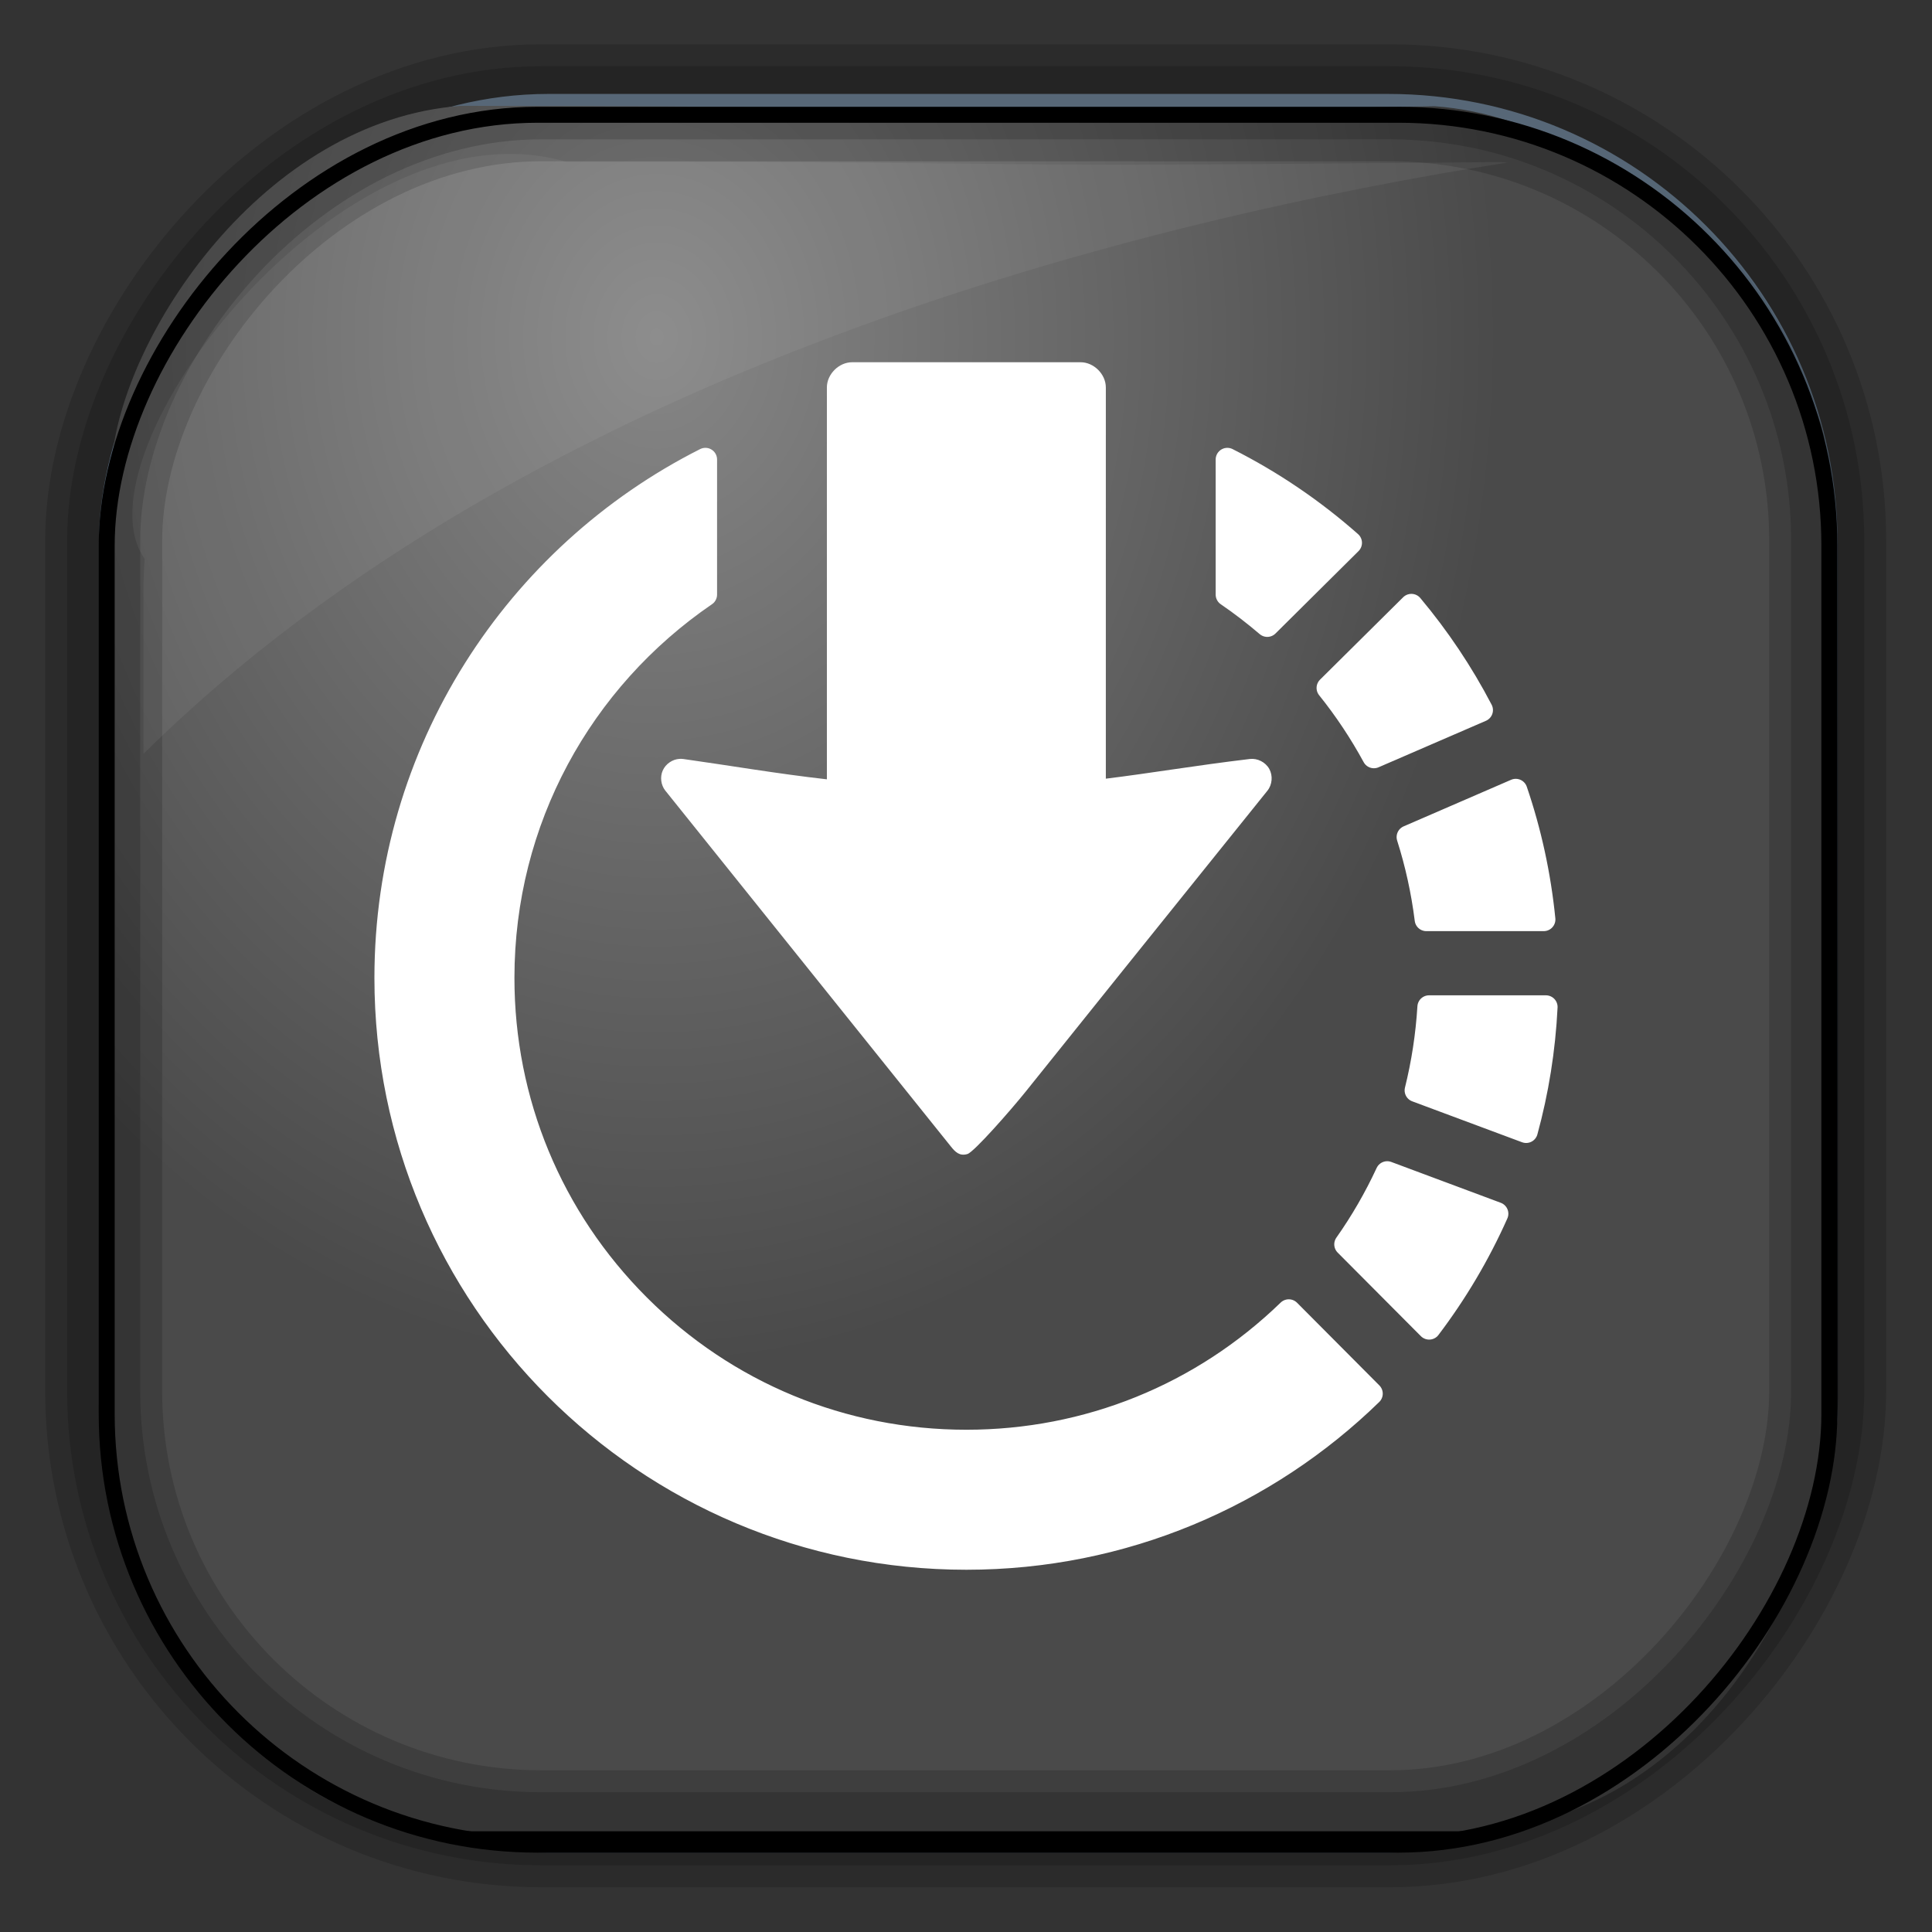 <?xml version="1.0" encoding="UTF-8" standalone="no"?>
<!-- Created with Inkscape (http://www.inkscape.org/) -->

<svg
   xmlns:dc="http://purl.org/dc/elements/1.1/"
   xmlns:cc="http://creativecommons.org/ns#"
   xmlns:rdf="http://www.w3.org/1999/02/22-rdf-syntax-ns#"
   xmlns:svg="http://www.w3.org/2000/svg"
   xmlns="http://www.w3.org/2000/svg"
   xmlns:xlink="http://www.w3.org/1999/xlink"
   xmlns:sodipodi="http://sodipodi.sourceforge.net/DTD/sodipodi-0.dtd"
   xmlns:inkscape="http://www.inkscape.org/namespaces/inkscape"
   id="svg3449"
   height="128"
   width="128"
   version="1.0"
   inkscape:version="0.48.4 r9939"
   sodipodi:docname="camera.svg">
  <rect width="100%" height="100%" fill="#333333" stroke="none"/>
  <sodipodi:namedview
     pagecolor="#ffffff"
     bordercolor="#666666"
     borderopacity="1"
     objecttolerance="10"
     gridtolerance="10"
     guidetolerance="10"
     inkscape:pageopacity="0"
     inkscape:pageshadow="2"
     inkscape:window-width="1360"
     inkscape:window-height="707"
     id="namedview32"
     showgrid="false"
     inkscape:zoom="2.1621409"
     inkscape:cx="-53.260497"
     inkscape:cy="101.08861"
     inkscape:window-x="-2"
     inkscape:window-y="33"
     inkscape:window-maximized="1"
     inkscape:current-layer="svg3449" />
  <defs
     id="defs3451">
    <linearGradient
       id="linearGradient3514"
       y2="-9.103"
       gradientUnits="userSpaceOnUse"
       x2="66.492"
       gradientTransform="matrix(.968 0 0 .979 2.179 .166)"
       y1="-42.638"
       x1="67.952">
      <stop
         id="stop4620"
         style="stop-color:#37414b"
         offset="0" />
      <stop
         id="stop4622"
         style="stop-color:#37414b;stop-opacity:0"
         offset="1" />
    </linearGradient>
    <linearGradient
       id="linearGradient3516"
       y2="-11.847"
       gradientUnits="userSpaceOnUse"
       x2="58.98"
       gradientTransform="matrix(.968 0 0 .979 2.179 .166)"
       y1="-118.55"
       x1="57.173">
      <stop
         id="stop4596"
         offset="0" />
      <stop
         id="stop4598"
         style="stop-opacity:0"
         offset="1" />
    </linearGradient>
    <linearGradient
       id="linearGradient3519"
       y2="50.369"
       gradientUnits="userSpaceOnUse"
       x2="76.558"
       gradientTransform="matrix(.968 0 0 .979 3.242 -129.19)"
       y1="13.164"
       x1="76.558">
      <stop
         id="stop3392"
         style="stop-color:#425e7b"
         offset="0" />
      <stop
         id="stop3394"
         style="stop-color:#7a91a7"
         offset="1" />
    </linearGradient>
    <linearGradient
       id="linearGradient3521"
       y2="-8.74"
       gradientUnits="userSpaceOnUse"
       x2="60.217"
       gradientTransform="matrix(.968 0 0 .979 2.179 .166)"
       y1="-123.72"
       x1="60.395">
      <stop
         id="stop3392-4-8"
         style="stop-color:#425e7b"
         offset="0" />
      <stop
         id="stop3394-8-0"
         style="stop-color:#7a91a7"
         offset="1" />
    </linearGradient>
    <radialGradient
       id="radialGradient3349"
       gradientUnits="userSpaceOnUse"
       cy="45.647"
       cx="42.148"
       gradientTransform="matrix(0.947,0,0,1.157,3.595,-30.478)"
       r="58.984">
      <stop
         id="stop2699-5"
         style="stop-color:#868686"
         offset="0" />
      <stop
         id="stop2701-7"
         style="stop-color:#4a4a4a"
         offset="1" />
    </radialGradient>
    <linearGradient
       inkscape:collect="always"
       xlink:href="#linearGradient3737"
       id="linearGradient3962"
       gradientUnits="userSpaceOnUse"
       gradientTransform="translate(-73.9,95.395)"
       spreadMethod="pad"
       x1="272.797"
       y1="91.316"
       x2="397.094"
       y2="220.285" />
    <linearGradient
       id="linearGradient3737">
      <stop
         id="stop3739"
         style="stop-color:#ffffff;stop-opacity:1;"
         offset="0" />
      <stop
         id="stop3741"
         style="stop-color:#828282;stop-opacity:1;"
         offset="1" />
    </linearGradient>
    <radialGradient
       inkscape:collect="always"
       xlink:href="#linearGradient4724"
       id="radialGradient3959"
       gradientUnits="userSpaceOnUse"
       gradientTransform="matrix(0.921,1.096,-0.766,0.643,32.898,-177.223)"
       cx="290.603"
       cy="111.369"
       fx="290.603"
       fy="111.369"
       r="89.267" />
    <linearGradient
       id="linearGradient4724">
      <stop
         id="stop4726"
         offset="0"
         style="stop-color:#828996;stop-opacity:1;" />
      <stop
         id="stop4728"
         offset="1"
         style="stop-color:#5a5c64;stop-opacity:1;" />
    </linearGradient>
    <radialGradient
       inkscape:collect="always"
       xlink:href="#linearGradient4774"
       id="radialGradient3955"
       gradientUnits="userSpaceOnUse"
       gradientTransform="matrix(1,0,0,1,-73.9,95.354)"
       cx="297.172"
       cy="131.448"
       fx="297.172"
       fy="131.448"
       r="69.473" />
    <linearGradient
       id="linearGradient4774">
      <stop
         style="stop-color:#646464;stop-opacity:1;"
         offset="0"
         id="stop4776" />
      <stop
         style="stop-color:#4d4d4d;stop-opacity:1;"
         offset="1"
         id="stop4778" />
    </linearGradient>
    <linearGradient
       inkscape:collect="always"
       xlink:href="#linearGradient3983"
       id="linearGradient3951"
       gradientUnits="userSpaceOnUse"
       gradientTransform="matrix(0.119,0,0,0.119,375.624,77.831)"
       spreadMethod="pad"
       x1="272.797"
       y1="91.316"
       x2="397.094"
       y2="220.285" />
    <linearGradient
       id="linearGradient3983">
      <stop
         offset="0"
         style="stop-color:#ff5555;stop-opacity:1;"
         id="stop3985" />
      <stop
         offset="1"
         style="stop-color:#ff0505;stop-opacity:1;"
         id="stop3987" />
    </linearGradient>
    <linearGradient
       y2="220.285"
       x2="397.094"
       y1="91.316"
       x1="272.797"
       spreadMethod="pad"
       gradientTransform="matrix(0.119,0,0,0.119,375.624,77.831)"
       gradientUnits="userSpaceOnUse"
       id="linearGradient3216"
       xlink:href="#linearGradient3983"
       inkscape:collect="always" />
  </defs>
  <rect
     id="rect892"
     style="stroke:url(#linearGradient3521);stroke-width:.974;fill:url(#linearGradient3519)"
     transform="scale(1,-1)"
     ry="29.296"
     height="115.54"
     width="114.22"
     y="-122.25"
     x="7.039" />
  <rect
     id="rect892-2"
     style="stroke:url(#linearGradient3516);stroke-width:.974;fill:url(#linearGradient3514)"
     transform="scale(1,-1)"
     ry="28.993"
     height="114.35"
     width="114.22"
     y="-121.46"
     x="7.06" />
  <path
     id="rect895"
     style="fill:url(#radialGradient3349)"
     d="M 30.571,7.01 C 17.443,7.961 8.021,22.29 7.398,30.669 7.348,31.659 7.309,32.665 7.309,33.674 v 59.349 c 0,15.472 11.191,28.303 22.318,28.303 h 67.038 c 15.69,0 24.318,-16.707 24.318,-26.271 V 30.018 c -0.21,-6.027 -12.29,-22.027 -25.926,-22.978 -47.846,0.879 -20.497,-0.026 -64.483,-0.026 z"
     inkscape:connector-curvature="0" />
  <rect
     id="rect892-2-7-8"
     style="opacity:.159;stroke:#000;stroke-width:4.845;fill:none"
     transform="scale(1,-1)"
     ry="28.993"
     height="114.35"
     width="114.22"
     y="-121.16"
     x="6.868" />
  <rect
     id="rect892-2-7-1"
     style="opacity:.159;stroke:#000;stroke-width:7.751;fill:none"
     transform="scale(1,-1)"
     ry="28.993"
     height="114.35"
     width="114.22"
     y="-121.16"
     x="6.869" />
  <rect
     id="rect892-2-7-2-9"
     ry="28.54"
     style="fill:none;stroke:#000000;stroke-width:1.058"
     transform="scale(1,-1)"
     height="114.609"
     width="114.131"
     y="-122.213"
     x="7.069" />
  <path
     id="path1187"
     style="fill:#fff;fill-opacity:.057"
     d="m37.509 10.721c-14.891-4.33-32.78 19.454-27.93 26.295-0.043 0.716-0.077 1.444-0.077 2.173v10.76c25.898-25.61 66.753-35.478 90.374-39.178-0.225-0.026-0.46-0.031-0.691-0.031-41.576 0.387-23.653-0.019-61.677-0.019z" />
  <g
     id="g3102"
     transform="matrix(0.25,0,0,0.25,47.928,47.263)">
    <path
       inkscape:connector-curvature="0"
       style="fill:#ffffff;fill-opacity:1;stroke:#ffffff;stroke-width:6.184;stroke-linecap:round;stroke-linejoin:round;stroke-miterlimit:4;stroke-opacity:1;stroke-dasharray:none"
       d="m -4.775,-67.277 c -50.187,25.319 -84.62,77.328 -84.62,137.378 0,84.928 68.853,153.756 153.78,153.756 41.718,0 79.552,-16.607 107.255,-43.578 l -21.813,-21.91 c -23.033,22.314 -53.294,34.568 -85.441,34.568 -32.815,0 -63.663,-12.765 -86.867,-35.969 -23.206,-23.204 -35.993,-54.05 -35.993,-86.867 0,-41.742 20.72,-79.022 53.7,-101.578 l 0,-35.8 z m 138.32,0 0,35.8 c 3.686,2.52 7.212,5.241 10.581,8.117 l 22.007,-21.837 c -9.826,-8.677 -20.77,-16.118 -32.587,-22.079 z m 48.772,38.699 -22.031,21.837 c 4.565,5.682 8.611,11.773 12.102,18.19 L 200.845,-0.87 C 195.674,-10.79 189.442,-20.074 182.317,-28.578 z m 27.659,49.014 -28.48,12.344 c 2.235,7.037 3.845,14.333 4.783,21.837 l 31.114,0 c -1.183,-11.841 -3.701,-23.287 -7.416,-34.181 z m -22.973,57.372 c -0.462,7.517 -1.598,14.915 -3.382,22.103 l 29.109,10.846 c 2.893,-10.574 4.68,-21.597 5.242,-32.949 l -30.969,0 z m -11.088,43.965 c -3.06,6.594 -6.716,12.944 -10.943,18.939 l 22.055,22.151 c 7.058,-9.316 13.088,-19.467 17.9,-30.268 l -29.012,-10.822 z"
       id="path4492" />
    <path
       style="font-size:medium;font-style:normal;font-variant:normal;font-weight:normal;font-stretch:normal;text-indent:0;text-align:start;text-decoration:none;line-height:normal;letter-spacing:normal;word-spacing:normal;text-transform:none;direction:ltr;block-progression:tb;writing-mode:lr-tb;text-anchor:start;baseline-shift:baseline;color:#000000;fill:#ffffff;fill-opacity:1;fill-rule:nonzero;stroke:none;stroke-width:1;marker:none;visibility:visible;display:inline;overflow:visible;enable-background:accumulate;font-family:Sans;-inkscape-font-specification:Sans"
       d="m 34.093,-93.051 c -3.494,-0.003 -6.674,3.177 -6.671,6.671 l 0,103.857 c -13.316,-1.51 -25.274,-3.583 -38.059,-5.388 -0.34,-0.043 -0.684,-0.053 -1.026,-0.029 -1.881,0.12 -3.649,1.351 -4.414,3.074 -0.765,1.723 -0.493,3.86 0.68,5.336 l 75.719,94.363 c 1.095,1.364 2.248,2.582 4.362,1.939 1.788,-0.583 11.46,-11.594 15.537,-16.677 7.095,-8.844 16.555,-20.649 26.028,-32.443 18.946,-23.588 37.916,-47.153 37.916,-47.153 1.287,-1.598 1.492,-3.986 0.495,-5.78 -0.997,-1.793 -3.134,-2.88 -5.17,-2.63 -14.57,1.741 -26.019,3.725 -38.144,5.217 l 0,-103.686 c 0.003,-3.494 -3.177,-6.674 -6.671,-6.671 l -60.581,0 z"
       id="path4529"
       inkscape:connector-curvature="0"
       sodipodi:nodetypes="cccccscsccscscccccc" />
  </g>
</svg>
